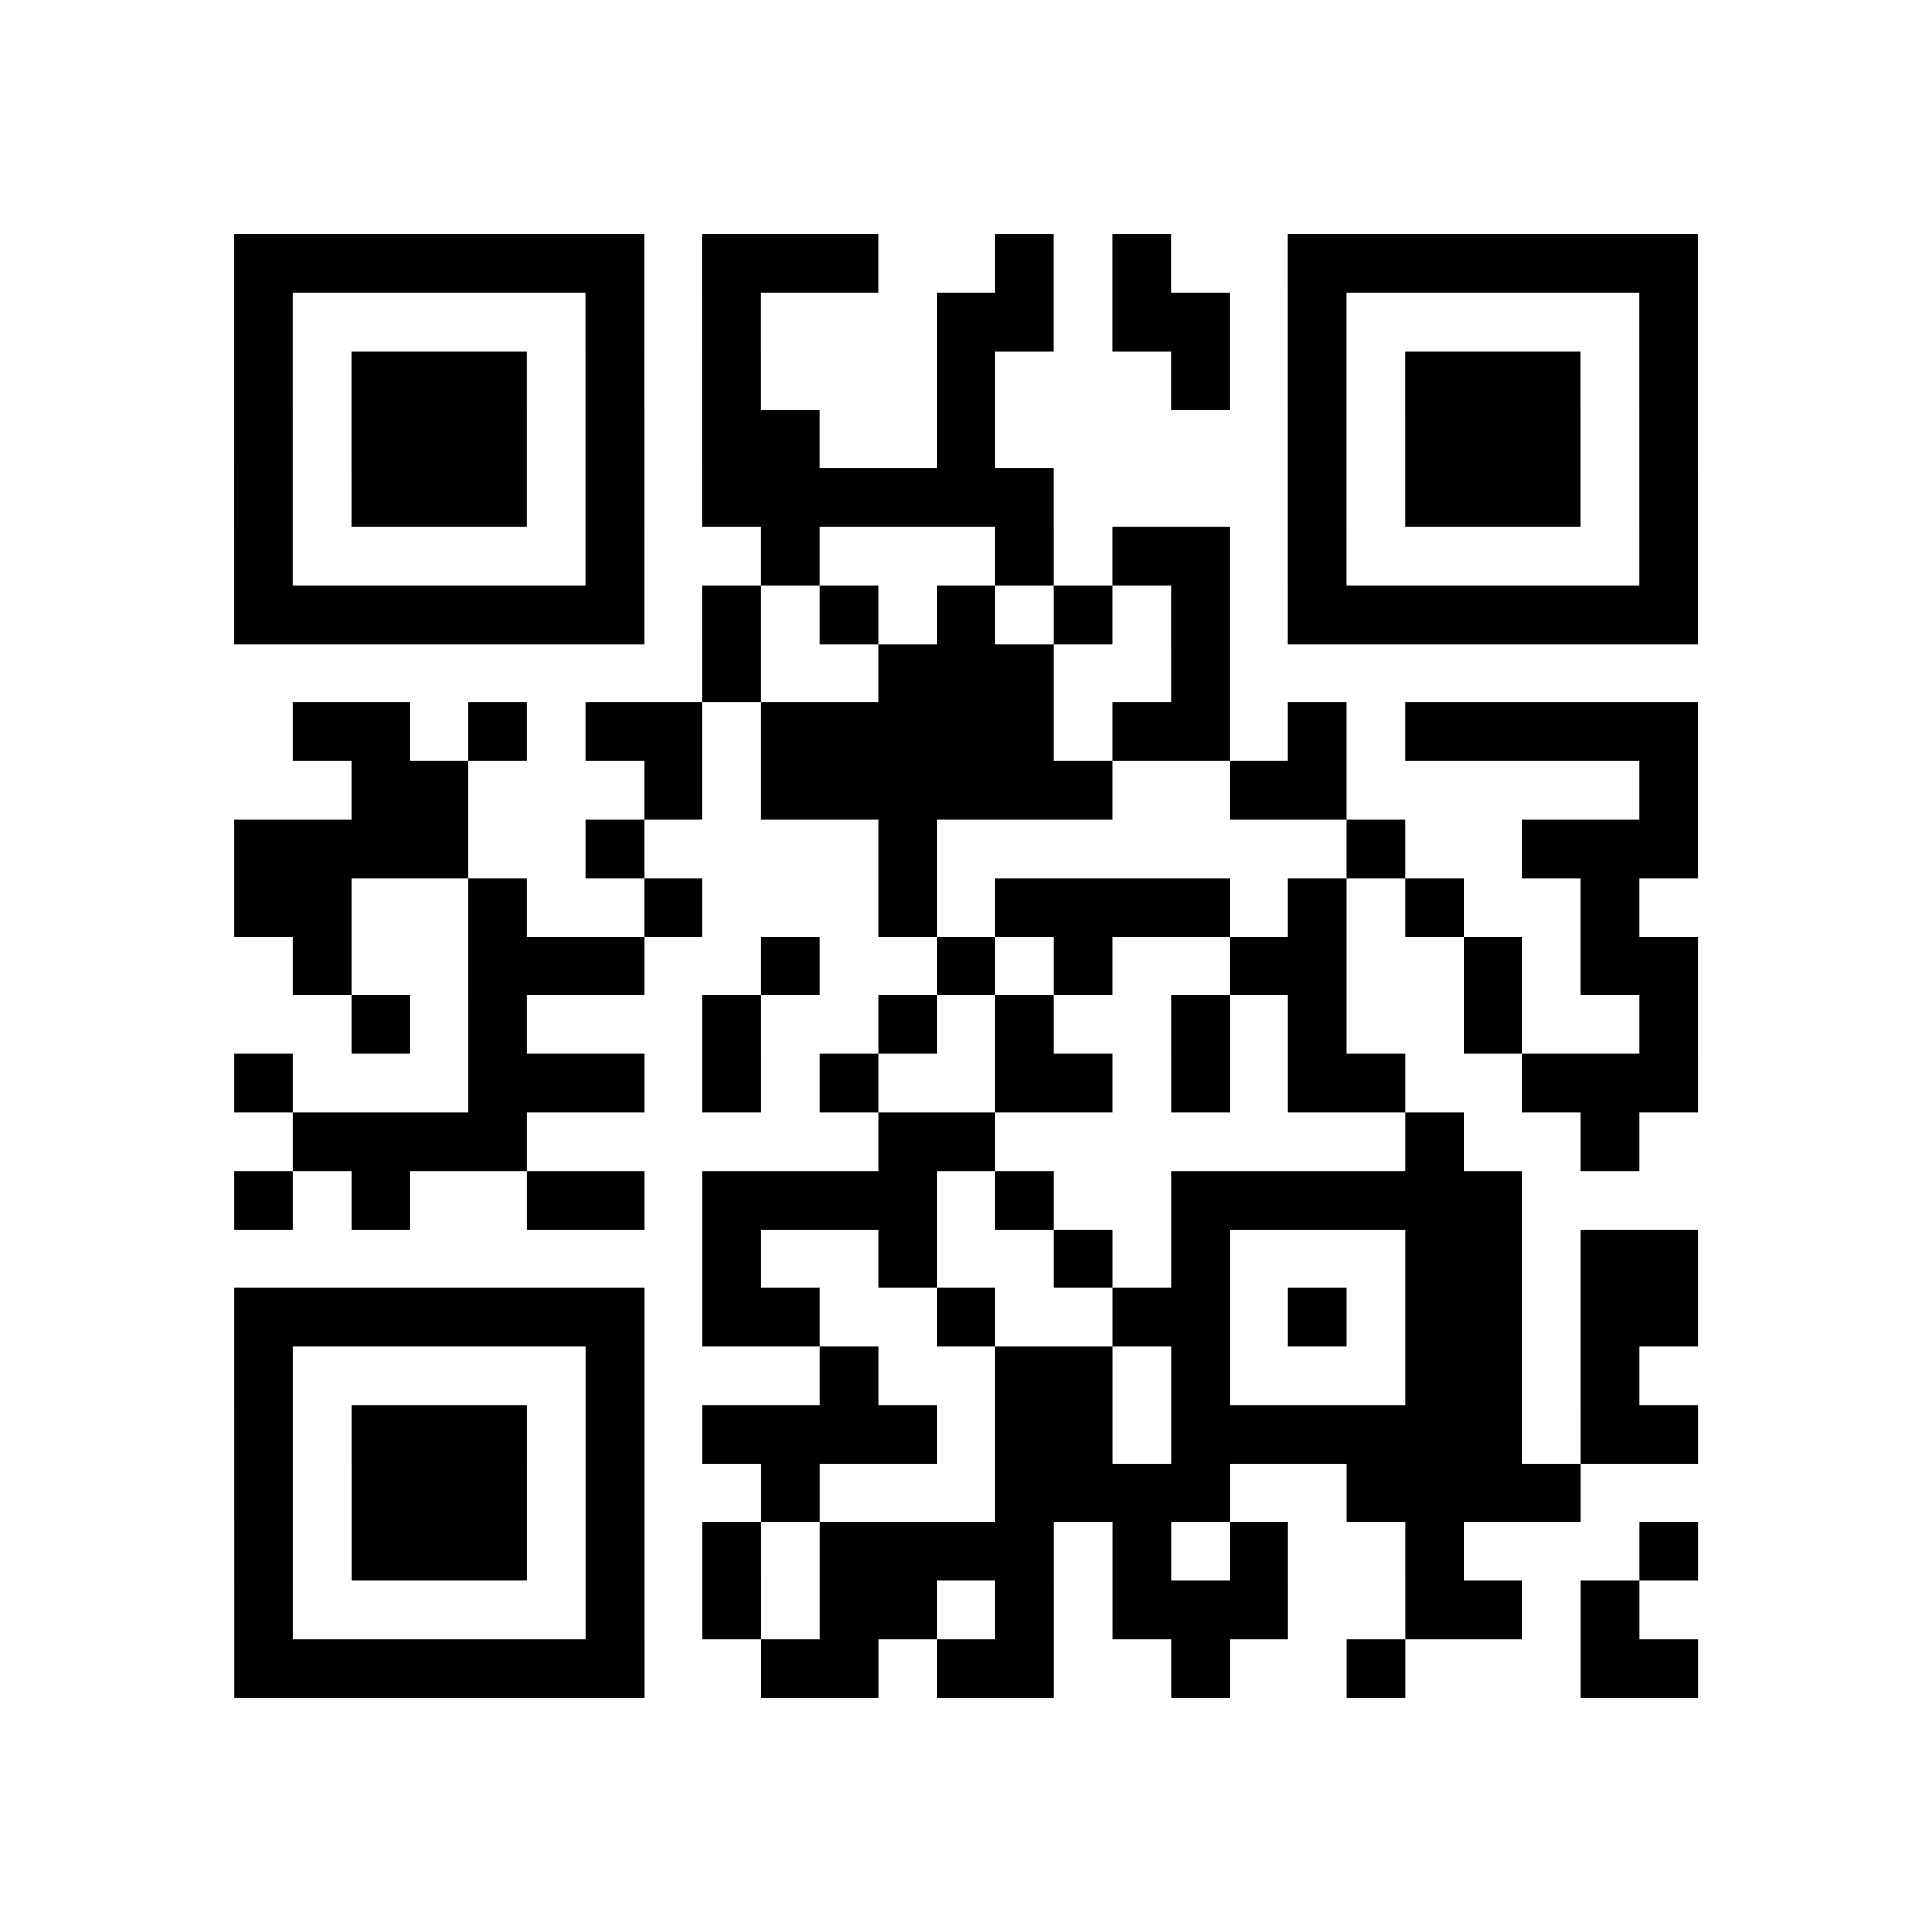 <?xml version="1.0" encoding="utf-8"?>
<svg xmlns="http://www.w3.org/2000/svg" width="132" height="132" class="segno"><path transform="scale(4)" class="qrline" stroke="#000" d="M4 4.5h7m1 0h3m2 0h1m1 0h1m2 0h7m-25 1h1m5 0h1m1 0h1m3 0h2m1 0h2m1 0h1m5 0h1m-25 1h1m1 0h3m1 0h1m1 0h1m3 0h1m3 0h1m1 0h1m1 0h3m1 0h1m-25 1h1m1 0h3m1 0h1m1 0h2m2 0h1m5 0h1m1 0h3m1 0h1m-25 1h1m1 0h3m1 0h1m1 0h6m4 0h1m1 0h3m1 0h1m-25 1h1m5 0h1m2 0h1m3 0h1m1 0h2m1 0h1m5 0h1m-25 1h7m1 0h1m1 0h1m1 0h1m1 0h1m1 0h1m1 0h7m-17 1h1m2 0h3m2 0h1m-16 1h2m1 0h1m1 0h2m1 0h5m1 0h2m1 0h1m1 0h5m-23 1h2m3 0h1m1 0h6m2 0h2m5 0h1m-25 1h4m2 0h1m4 0h1m7 0h1m2 0h3m-25 1h2m2 0h1m2 0h1m3 0h1m1 0h4m1 0h1m1 0h1m2 0h1m-23 1h1m2 0h3m2 0h1m2 0h1m1 0h1m2 0h2m2 0h1m1 0h2m-23 1h1m1 0h1m3 0h1m2 0h1m1 0h1m2 0h1m1 0h1m2 0h1m2 0h1m-25 1h1m3 0h3m1 0h1m1 0h1m2 0h2m1 0h1m1 0h2m2 0h3m-24 1h4m6 0h2m7 0h1m2 0h1m-24 1h1m1 0h1m2 0h2m1 0h4m1 0h1m2 0h6m-14 1h1m2 0h1m2 0h1m1 0h1m3 0h2m1 0h2m-25 1h7m1 0h2m2 0h1m2 0h2m1 0h1m1 0h2m1 0h2m-25 1h1m5 0h1m3 0h1m2 0h2m1 0h1m3 0h2m1 0h1m-24 1h1m1 0h3m1 0h1m1 0h4m1 0h2m1 0h6m1 0h2m-25 1h1m1 0h3m1 0h1m2 0h1m3 0h4m2 0h4m-23 1h1m1 0h3m1 0h1m1 0h1m1 0h4m1 0h1m1 0h1m2 0h1m3 0h1m-25 1h1m5 0h1m1 0h1m1 0h2m1 0h1m1 0h3m2 0h2m1 0h1m-24 1h7m2 0h2m1 0h2m2 0h1m2 0h1m3 0h2"/></svg>
